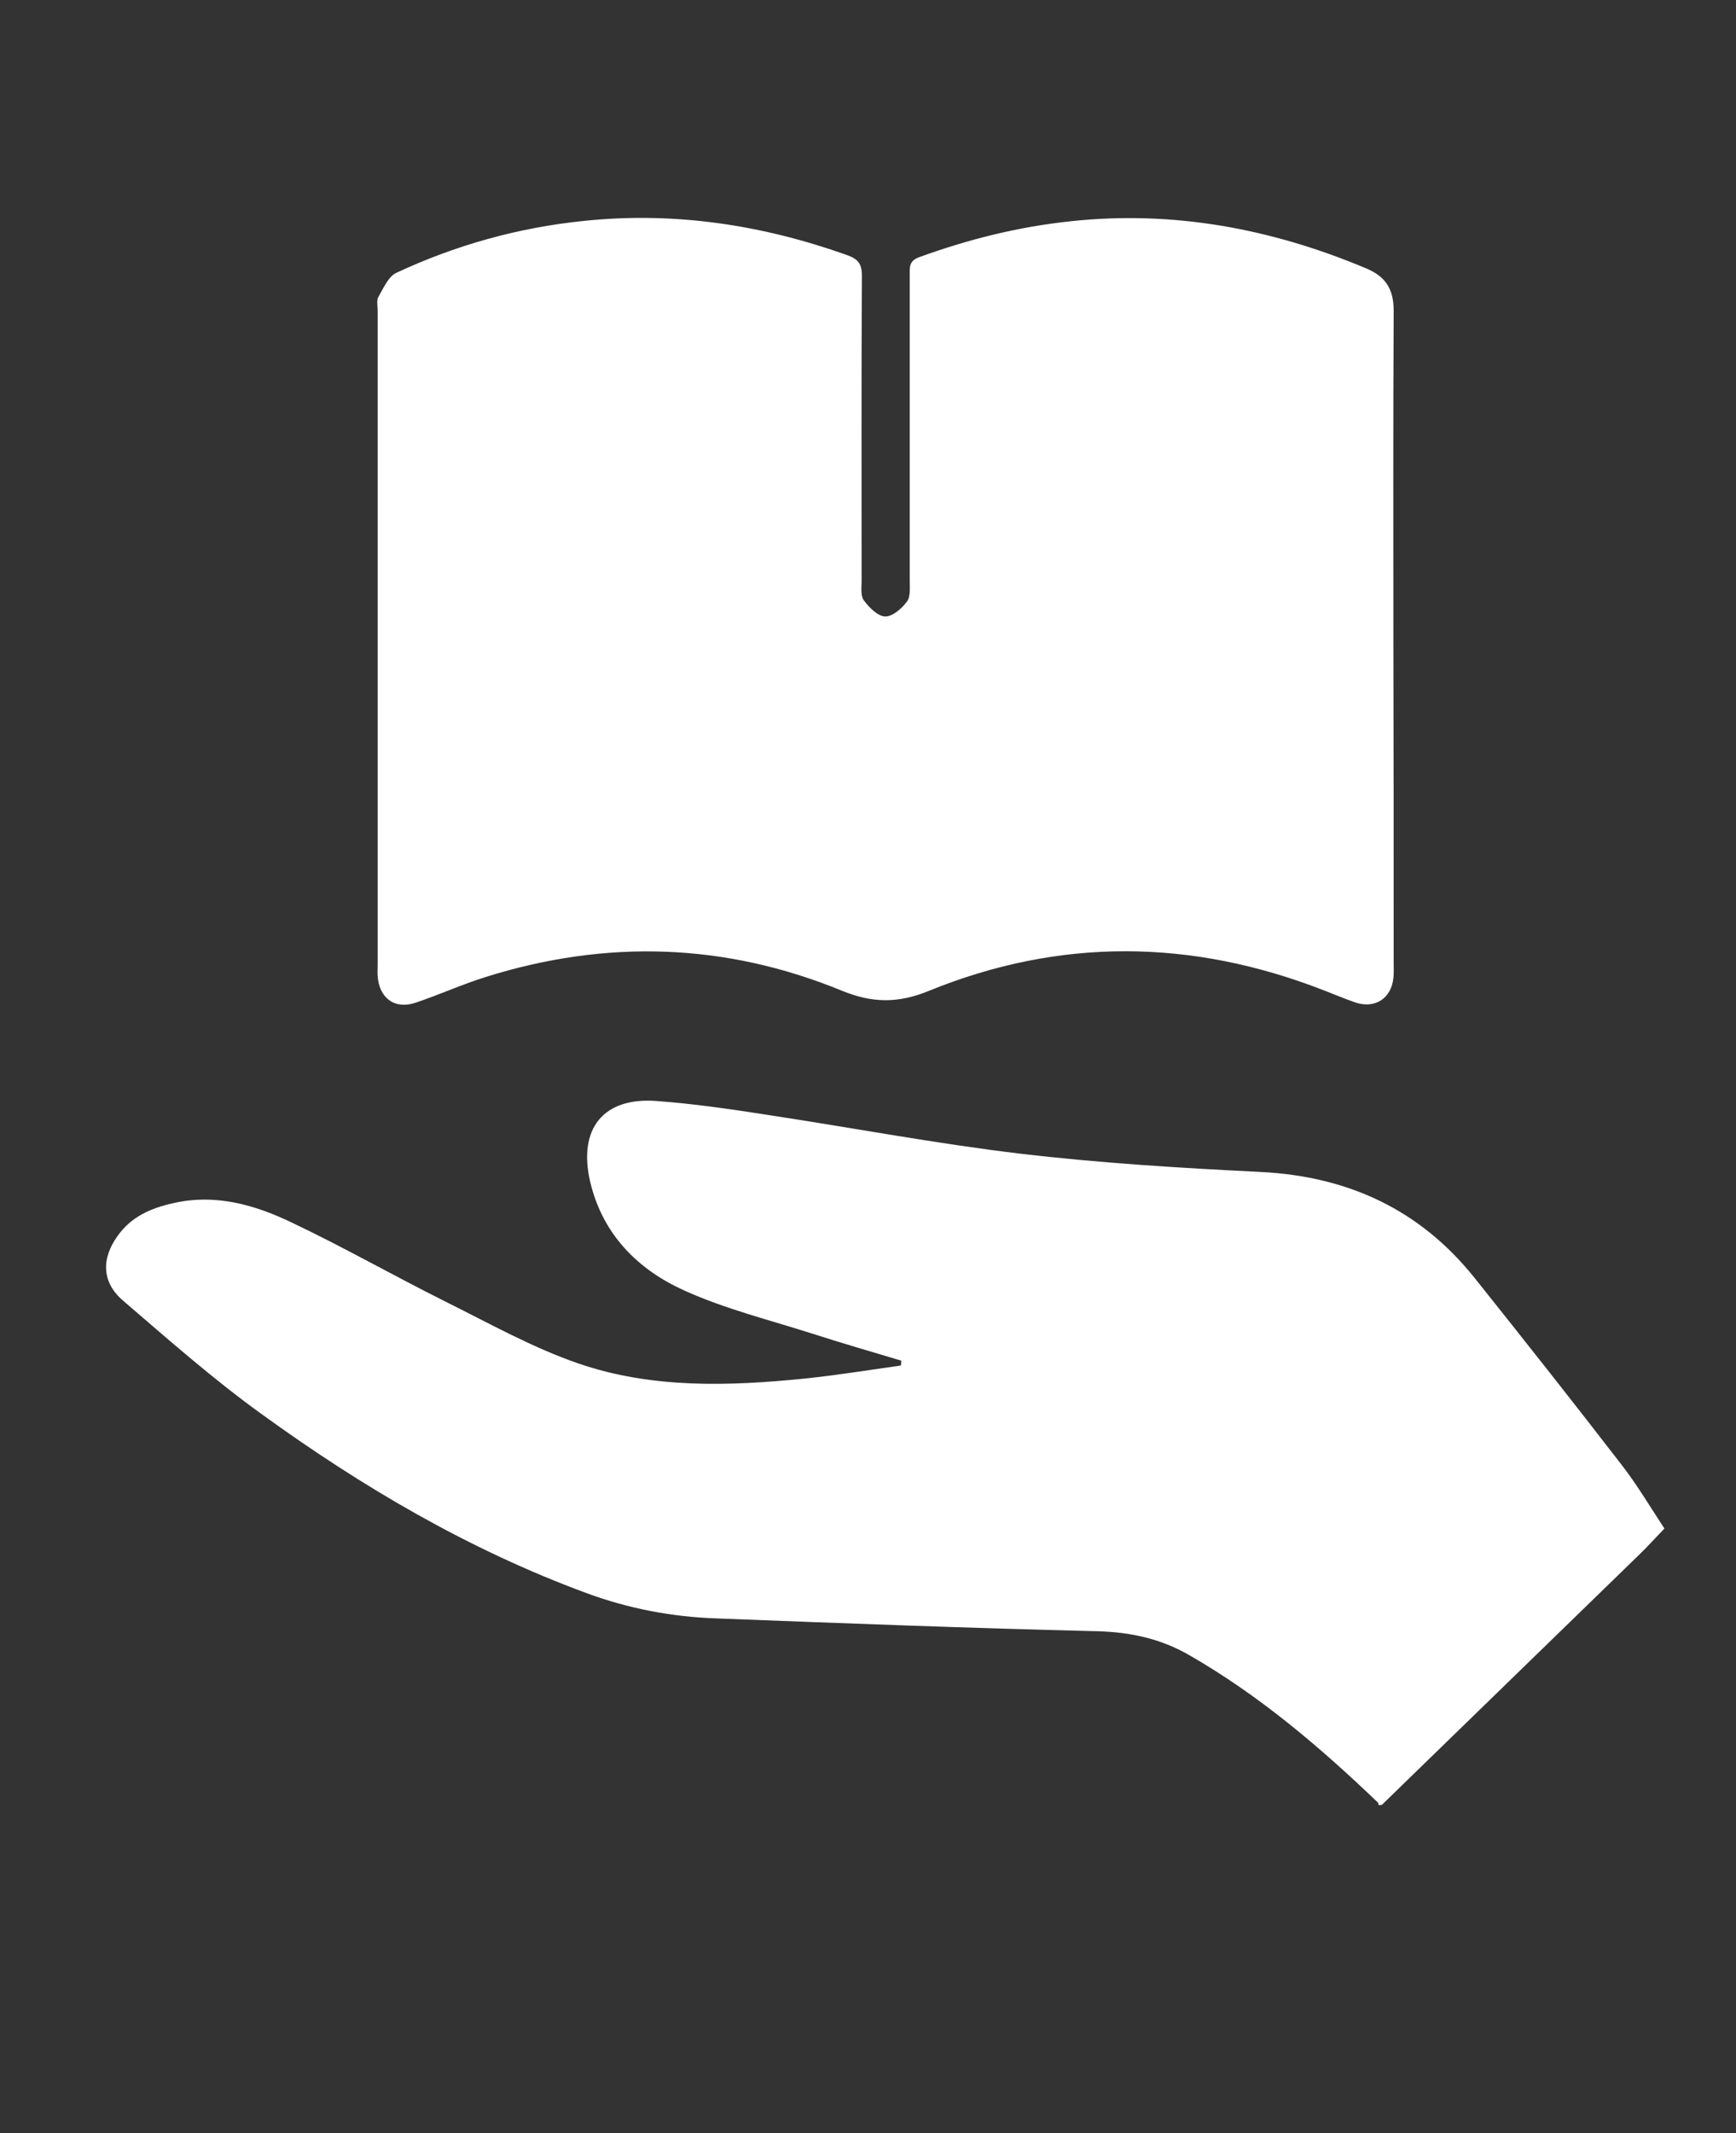 <?xml version="1.0" encoding="utf-8"?>
<!-- Generator: Adobe Illustrator 24.2.3, SVG Export Plug-In . SVG Version: 6.00 Build 0)  -->
<svg version="1.1" id="Capa_1" xmlns="http://www.w3.org/2000/svg" xmlns:xlink="http://www.w3.org/1999/xlink" x="0px" y="0px"
	 viewBox="0 0 57 70" style="enable-background:new 0 0 57 70;" xml:space="preserve">
<rect x="0" y="0" width="57" height="70" fill="#333333" stroke="none"/>
<style type="text/css">
	.st0{fill:#FFFFFF;}
	.st1{fill:none;stroke:#FFFFFF;stroke-width:0.779;stroke-miterlimit:10;}
</style>
<g>
	<g>
		<path class="st0" d="M45.37,59.23c2.82-2.74,5.64-5.48,8.46-8.22c0.27-0.26,0.52-0.54,0.82-0.85c-0.45-0.68-0.88-1.41-1.39-2.07
			c-1.59-2.06-3.21-4.11-4.84-6.15c-1.79-2.24-4.14-3.33-7-3.48c-2.64-0.13-5.28-0.29-7.91-0.6c-2.77-0.33-5.52-0.85-8.28-1.27
			c-1.22-0.19-2.45-0.37-3.68-0.46c-1.75-0.13-2.58,0.92-2.17,2.66c0.41,1.72,1.56,2.87,3.09,3.56c1.35,0.61,2.81,0.97,4.22,1.42
			c0.96,0.31,1.93,0.59,2.9,0.88c0,0.05,0,0.11-0.01,0.16c-1.06,0.15-2.11,0.32-3.17,0.43c-2.49,0.25-5,0.33-7.4-0.49
			c-1.52-0.52-2.96-1.33-4.41-2.05c-1.7-0.85-3.35-1.79-5.06-2.6c-1.2-0.57-2.48-0.93-3.84-0.62c-0.73,0.16-1.39,0.44-1.84,1.08
			c-0.54,0.75-0.52,1.53,0.19,2.13c1.48,1.27,2.94,2.56,4.52,3.7c3.31,2.4,6.83,4.47,10.69,5.89c1.38,0.51,2.81,0.78,4.27,0.83
			c4.17,0.16,8.33,0.32,12.5,0.42c1.08,0.03,2.07,0.24,3.01,0.78c2.3,1.32,4.29,3.01,6.2,4.84c0.02,0.02,0.02,0.06,0.03,0.09
			C45.3,59.23,45.33,59.23,45.37,59.23z"/>
		<path class="st0" d="M45.76,31.59c0,0.17,0.01,0.34-0.01,0.51c-0.07,0.66-0.6,1.01-1.24,0.8c-0.35-0.12-0.7-0.27-1.04-0.4
			c-4.33-1.69-8.67-1.74-12.98,0.02c-1.01,0.41-1.85,0.4-2.85-0.01c-3.83-1.57-7.74-1.69-11.69-0.45c-0.77,0.24-1.52,0.58-2.29,0.84
			c-0.69,0.24-1.21-0.14-1.26-0.87c-0.01-0.12,0-0.24,0-0.36c0-7.16,0-14.31,0-21.47c0-0.15-0.04-0.34,0.02-0.45
			c0.17-0.29,0.33-0.68,0.6-0.8c1.95-0.91,4-1.48,6.14-1.7c2.97-0.31,5.84,0.12,8.65,1.12c0.36,0.13,0.49,0.28,0.49,0.68
			c-0.02,3.34-0.01,6.68-0.01,10.02c0,0.22-0.04,0.49,0.08,0.64c0.17,0.23,0.46,0.52,0.7,0.52c0.24,0,0.54-0.26,0.71-0.49
			c0.12-0.16,0.09-0.46,0.09-0.69c0-3.34,0-6.68,0-10.02c0-0.25-0.03-0.47,0.31-0.59c1.62-0.59,3.27-1,4.98-1.18
			c3.36-0.36,6.58,0.24,9.68,1.54c0.66,0.27,0.92,0.69,0.92,1.4c-0.02,3.6-0.01,7.19-0.01,10.79C45.76,24.5,45.76,28.04,45.76,31.59
			z"/>
	</g>
	<path class="st1" d="M16.95,29.93c3.75-0.86,7.44-0.63,11.03,0.77c0.73,0.28,1.36,0.34,2.12,0.04c4.3-1.69,8.66-1.71,13.03-0.28
		c0.25,0.08,0.51,0.16,0.82,0.27c0-0.92,0.01-1.78-0.01-2.64c0-0.12-0.18-0.3-0.32-0.35c-4.62-1.72-9.22-1.66-13.77,0.26
		c-0.54,0.23-1,0.23-1.54,0c-4.55-1.92-9.15-1.98-13.77-0.25c-0.13,0.05-0.31,0.2-0.31,0.31c-0.03,0.88-0.01,1.75-0.01,2.65
		C15.16,30.42,16.05,30.14,16.95,29.93z"/>
</g>
</svg>
